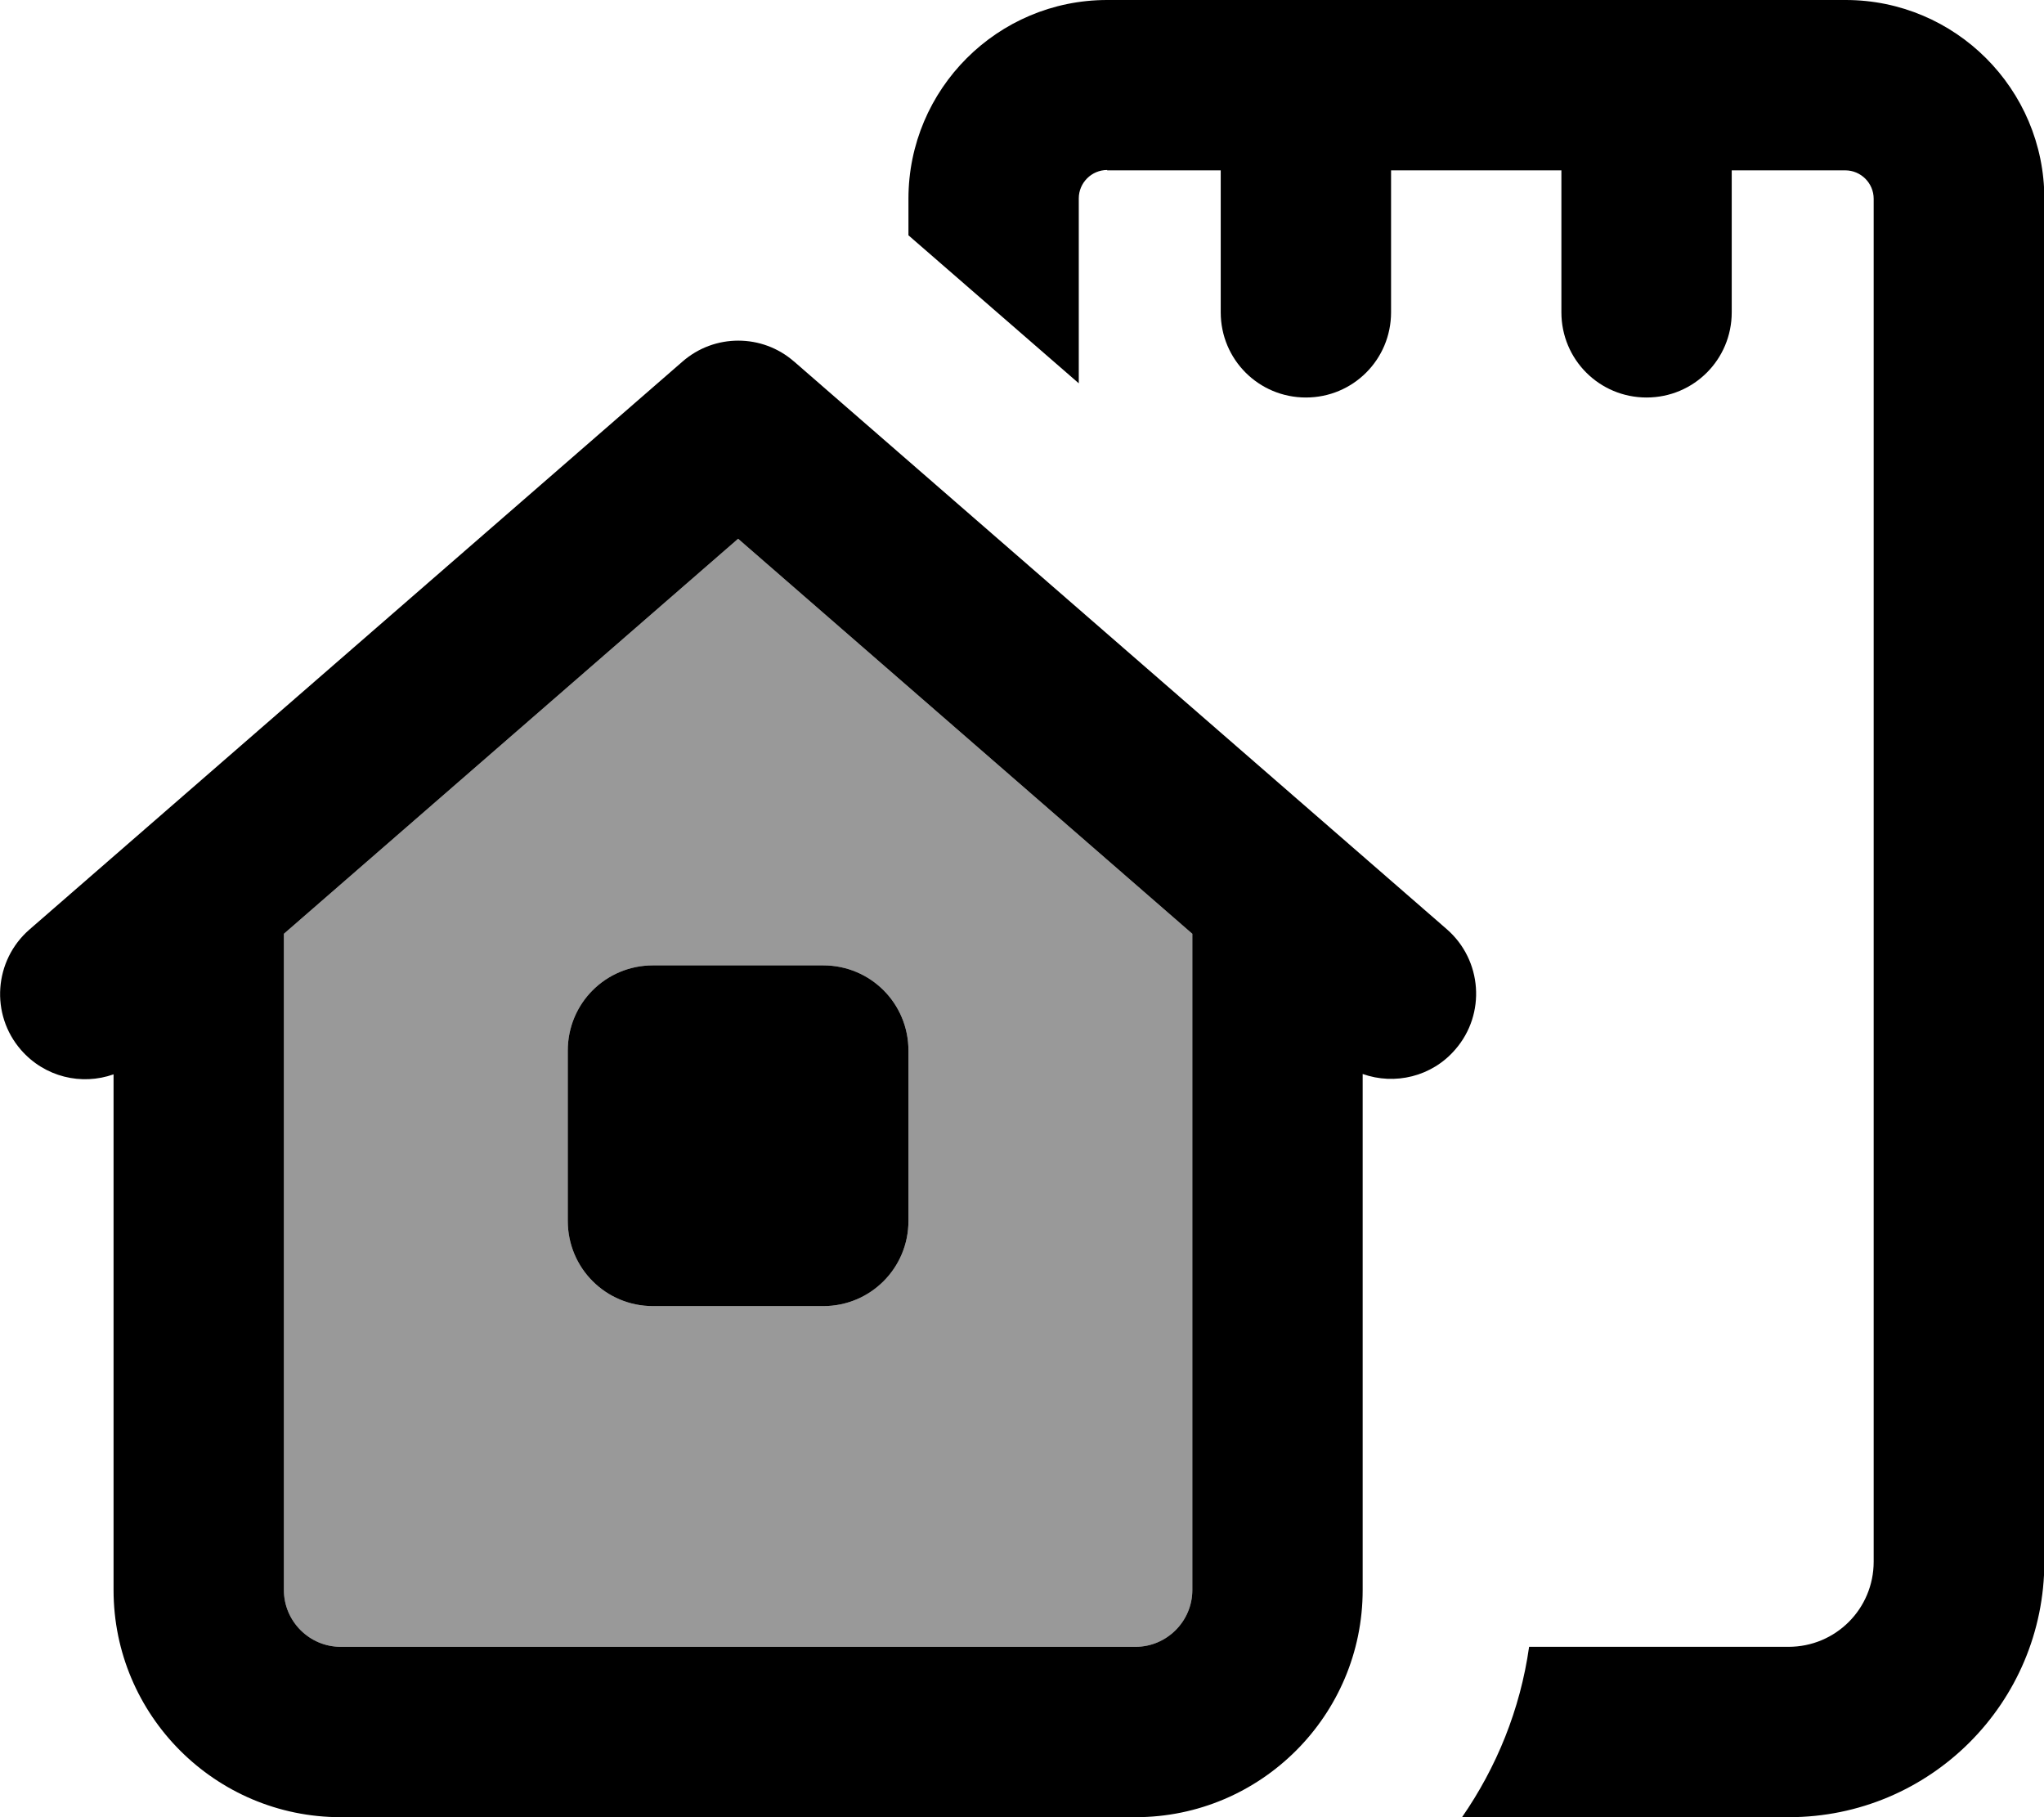 <svg xmlns="http://www.w3.org/2000/svg" viewBox="0 0 576 512"><!--! Font Awesome Pro 7.1.0 by @fontawesome - https://fontawesome.com License - https://fontawesome.com/license (Commercial License) Copyright 2025 Fonticons, Inc. --><path opacity=".4" fill="currentColor" d="M80 263.1L80 448c0 8.8 7.2 16 16 16l224 0c8.8 0 16-7.2 16-16l0-184.9-128-111.3-128 111.3zM160 296c0-13.3 10.7-24 24-24l48 0c13.3 0 24 10.7 24 24l0 48c0 13.3-10.7 24-24 24l-48 0c-13.3 0-24-10.7-24-24l0-48z"/><path fill="currentColor" d="M312 48l32 0 0 40c0 13.3 10.7 24 24 24s24-10.7 24-24l0-40 48 0 0 40c0 13.3 10.7 24 24 24s24-10.7 24-24l0-40 32 0c4.4 0 8 3.6 8 8l0 384c0 13.3-10.7 24-24 24l-73.1 0c-2.5 17.7-9.2 34-18.9 48l92.1 0c39.8 0 72-32.2 72-72l0-384c0-30.9-25.1-56-56-56L312 0c-30.9 0-56 25.1-56 56l0 10.3 48 41.7 0-52.1c0-4.4 3.6-8 8-8zm-88.2 53.9c-9-7.9-22.5-7.9-31.5 0l-184 160c-10 8.7-11.1 23.9-2.4 33.9 6.7 7.7 17.1 10.1 26.1 6.9L32 448c0 35.3 28.7 64 64 64l224 0c35.3 0 64-28.7 64-64l0-145.4c9 3.2 19.5 .8 26.1-6.9 8.7-10 7.6-25.2-2.4-33.9l-184-160zM336 263.1L336 448c0 8.8-7.2 16-16 16L96 464c-8.8 0-16-7.2-16-16l0-184.9 128-111.3 128 111.3zM160 296l0 48c0 13.3 10.7 24 24 24l48 0c13.3 0 24-10.7 24-24l0-48c0-13.3-10.7-24-24-24l-48 0c-13.3 0-24 10.7-24 24z"/></svg>